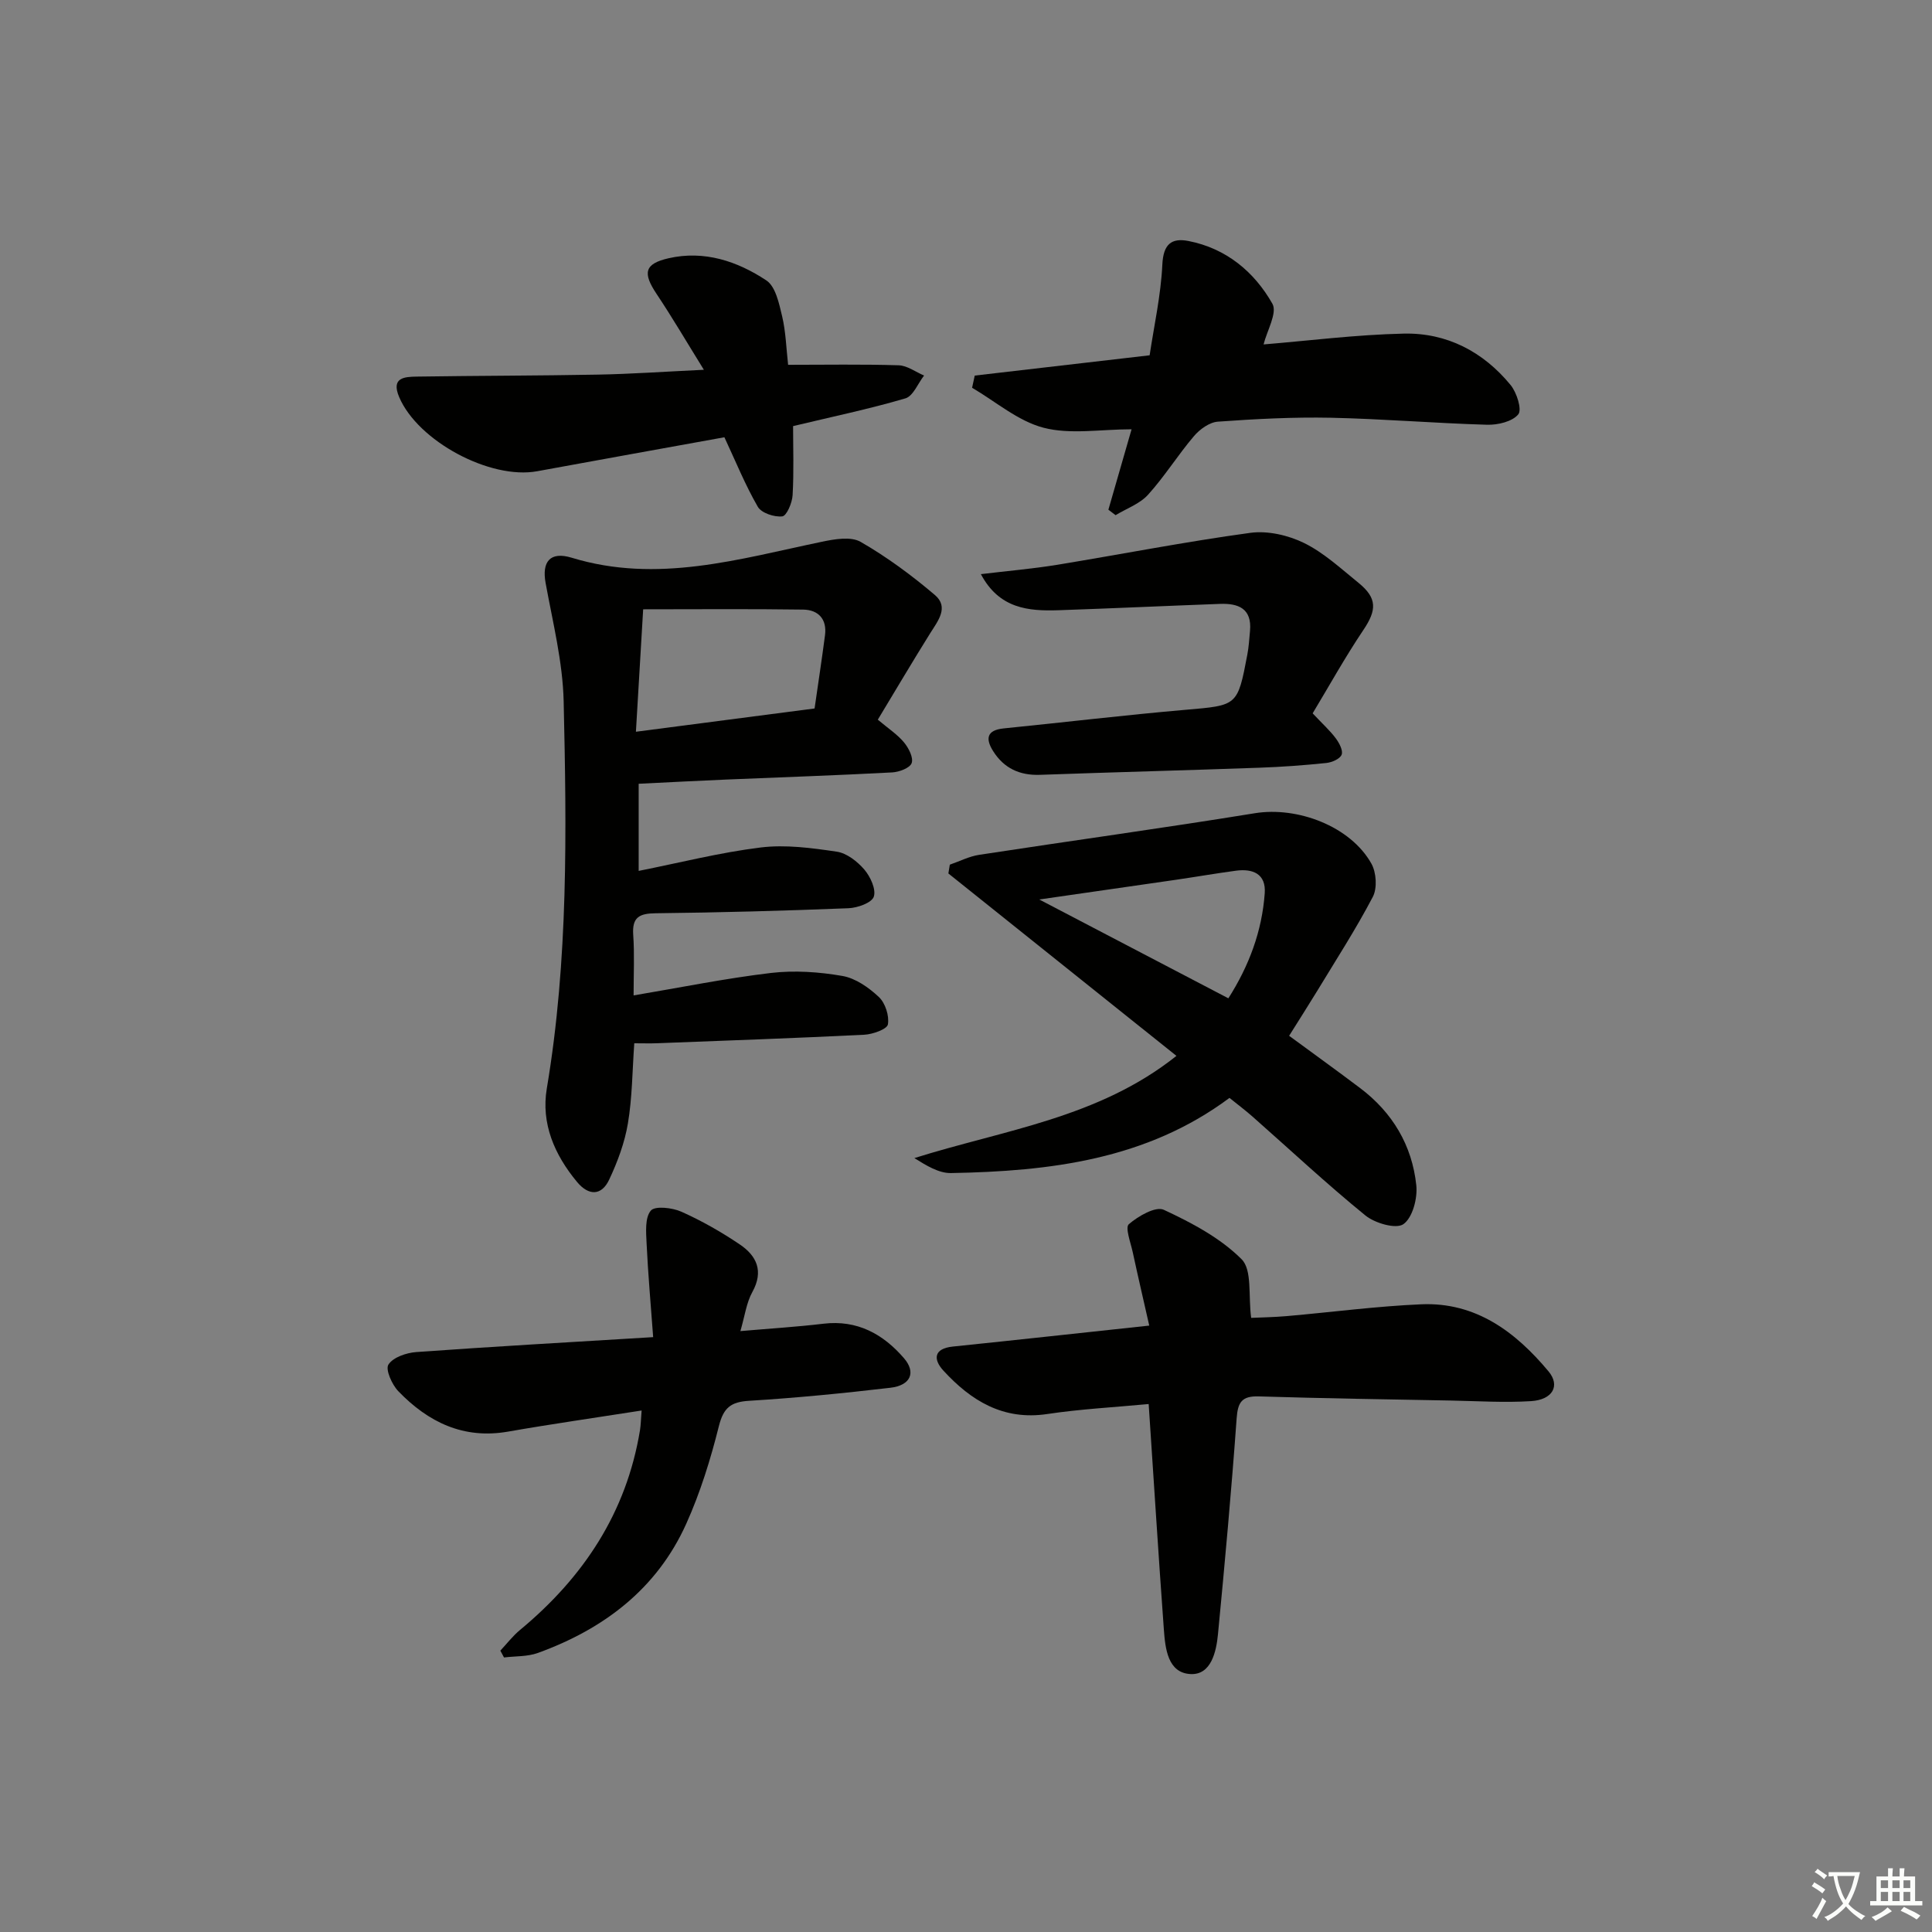 <svg enable-background="new 0 0 400 400" viewBox="0 0 400 400" xmlns="http://www.w3.org/2000/svg"><rect x="0" y="0" width="400" height="400" fill="#808080" stroke="none"/><path d="m377.9 391.2c-.2.3-.4.5-.6.8-.7-.6-1.4-1-2.2-1.5.2-.3.4-.5.5-.8.6.4 1.4.8 2.3 1.5zm-1.8 6.1c-.2-.2-.5-.4-.9-.6.4-.6.8-1.2 1.2-1.9s.7-1.3.9-1.9c.3.3.5.5.8.7-.7 1.3-1.4 2.6-2 3.7zm2.2-9c-.3.3-.5.5-.6.8-.6-.6-1.3-1.1-2-1.5.3-.3.5-.5.6-.7.6.5 1.3.9 2 1.4zm.3.2v-.9h2 4.5c-.3 1.3-.6 2.5-1 3.6s-.9 2.1-1.4 3c.4.5 1 1 1.6 1.4s1.2.8 1.9 1.1c-.3.2-.5.4-.8.8-.4-.3-1-.7-1.6-1.2s-1.2-1.1-1.6-1.6c-.5.6-1.1 1.1-1.7 1.6s-1.4.9-2.1 1.4c-.1-.3-.3-.5-.7-.8.6-.2 1.2-.5 1.9-1s1.4-1.1 2-1.8c-.5-.8-.9-1.6-1.2-2.5s-.6-2-.8-3.2c-.4.1-.7.1-1 .1zm2.5 2.7c.3 1 .7 1.7 1 2.2.3-.5.6-1.1 1-2s.6-1.9.9-3h-3.2-.4c.1.9.3 1.8.7 2.8z" fill="#fbfcfa"/><path d="m396.5 388.5v1.5 3.6h1.5v.9c-.4 0-1 0-1.7 0h-7.9c-.5 0-.9 0-1.2 0v-.9h1.3v-3.5c0-.7 0-1.2 0-1.6h2.4c0-.8 0-1.4 0-1.7h1c0 .3-.1.8-.1 1.7h1.5c0-.8 0-1.4 0-1.7h1c0 .3-.1.9-.1 1.7zm-8.2 9.2c-.2-.3-.5-.5-.8-.8.8-.3 1.4-.6 1.9-.9s1-.7 1.4-1.1c.3.3.6.5.9.8-1.6 1-2.8 1.6-3.4 2zm2.6-6.8v-1.6h-1.5v1.6zm0 2.7v-1.9h-1.5v1.9zm2.4-2.7v-1.6h-1.5v1.6zm0 2.7v-1.9h-1.5v1.9zm.2 2 .7-.8c.4.2.9.5 1.6.8s1.3.7 1.8 1c-.3.3-.5.6-.8.8-.4-.3-1.5-1-3.3-1.8zm2-4.7v-1.6h-1.4v1.6zm0 2.7v-1.9h-1.4v1.9z" fill="#fbfcfa"/><g fill="#010100"><path d="m131.18 206.09c9.79-1.65 19.07-3.54 28.44-4.65 4.86-.57 9.96-.22 14.79.62 2.72.47 5.47 2.4 7.55 4.36 1.33 1.25 2.18 3.89 1.87 5.67-.17.99-3.13 2.05-4.88 2.14-14.28.71-28.57 1.21-42.86 1.76-1.47.06-2.94.01-4.77.01-.41 5.78-.42 11.26-1.32 16.6-.67 3.99-2.14 7.94-3.87 11.62-1.59 3.39-4.26 3.38-6.66.49-4.66-5.61-7.48-12.09-6.26-19.35 4.47-26.59 4.1-53.38 3.49-80.15-.19-8.2-2.26-16.38-3.74-24.52-.8-4.4.93-6.58 5.4-5.22 17.73 5.42 34.67.26 51.78-3.3 2.62-.55 6.01-1.15 8.05.02 5.44 3.13 10.58 6.93 15.37 11 2.97 2.53.62 5.38-1 7.96-3.67 5.88-7.2 11.85-10.82 17.85 2.22 1.87 4.08 3.08 5.43 4.71.96 1.16 1.98 3.15 1.58 4.28-.36 1.02-2.59 1.85-4.03 1.93-11.46.61-22.94 1-34.41 1.48-5.95.25-11.89.57-18.08.87v18.04c8.5-1.69 16.82-3.81 25.27-4.85 5.15-.63 10.55.1 15.74.87 2.07.3 4.26 2.02 5.7 3.69 1.26 1.47 2.48 4.1 1.97 5.63-.43 1.27-3.37 2.32-5.25 2.39-13.3.53-26.6.89-39.91 1.04-3.36.04-4.9.8-4.65 4.45.28 3.98.08 7.98.08 12.56zm.48-54.59c12.92-1.68 24.88-3.24 36.99-4.82.77-5.36 1.52-10.26 2.16-15.18.43-3.34-1.41-5.24-4.51-5.29-10.95-.16-21.9-.06-33.14-.06-.51 8.69-.98 16.58-1.5 25.35z"/><path d="m266.9 214.45c5.08 3.73 9.92 7.22 14.68 10.81 6.72 5.06 10.78 11.87 11.65 20.15.28 2.68-.77 6.7-2.67 8.04-1.52 1.07-5.9-.19-7.88-1.81-8-6.51-15.55-13.57-23.29-20.4-1.49-1.32-3.09-2.52-4.84-3.93-17.18 12.8-37.18 15.19-57.64 15.56-2.53.05-5.1-1.54-7.6-3.1 18.54-5.84 38.08-8.27 54.26-21.16-16.1-12.88-31.66-25.32-47.22-37.77.1-.61.2-1.21.3-1.82 2.01-.69 3.97-1.71 6.03-2.03 19.03-2.92 38.11-5.53 57.12-8.62 8.8-1.43 19.78 2.67 24.13 10.43 1.03 1.83 1.24 5.08.3 6.88-3.52 6.72-7.67 13.13-11.61 19.63-1.81 2.97-3.7 5.91-5.72 9.14zm-12.58-7.76c4.28-6.72 6.97-13.9 7.53-21.77.28-4-2.46-5.12-5.96-4.65-4.11.55-8.19 1.26-12.29 1.86-9.2 1.34-18.41 2.66-28.43 4.1 13.47 7.04 26.07 13.62 39.15 20.46z"/><path d="m237.82 290.69c-7.21.68-14.16 1.04-21 2.07-9.13 1.37-15.78-2.76-21.51-9-2.09-2.28-2.07-4.55 1.97-4.97 13.19-1.36 26.37-2.81 40.66-4.34-1.16-5.13-2.33-10.15-3.42-15.2-.43-1.98-1.61-5.09-.81-5.79 1.94-1.68 5.56-3.77 7.25-2.98 5.76 2.68 11.68 5.81 16.09 10.22 2.24 2.23 1.37 7.57 1.99 12.15 1.92-.09 4.68-.13 7.43-.37 9.26-.81 18.51-2.04 27.79-2.44 11.28-.48 19.51 5.7 26.34 13.88 2.48 2.97.87 5.89-3.62 6.17-5.46.34-10.97-.01-16.46-.12-13.3-.25-26.6-.45-39.9-.86-3.53-.11-4.35 1.21-4.59 4.59-1.07 14.89-2.43 29.76-3.86 44.63-.35 3.68-1.43 8.43-5.61 8.27-4.81-.19-5.31-5.31-5.6-9.29-1.12-15.38-2.08-30.76-3.14-46.62z"/><path d="m132.84 292.03c-9.68 1.52-18.69 2.8-27.65 4.37-9.26 1.62-16.56-1.98-22.72-8.36-1.32-1.37-2.71-4.5-2.05-5.52.96-1.5 3.7-2.44 5.76-2.59 15.88-1.14 31.78-2.04 49.05-3.09-.49-6.71-1.06-13.05-1.36-19.41-.11-2.32-.37-5.3.87-6.78.86-1.03 4.44-.62 6.33.22 4.21 1.88 8.28 4.2 12.1 6.78 3.48 2.35 4.99 5.51 2.6 9.84-1.24 2.24-1.57 4.99-2.48 8.1 6.1-.53 11.67-.87 17.2-1.53 6.99-.83 12.34 2.13 16.66 7.13 2.56 2.96 1.39 5.64-2.8 6.13-9.72 1.14-19.48 2.1-29.25 2.7-3.8.23-5.3 1.43-6.26 5.23-1.72 6.88-3.85 13.77-6.76 20.23-6.08 13.5-17.08 21.8-30.73 26.75-2.16.78-4.66.64-7 .93-.25-.47-.51-.94-.76-1.41 1.35-1.44 2.57-3.04 4.08-4.29 13.13-10.88 22.02-24.28 24.83-41.34.18-1.11.19-2.25.34-4.09z"/><path d="m261.61 71.31c9.29-.76 19.14-2.02 29.02-2.24 8.9-.2 16.46 3.74 22.12 10.64 1.28 1.56 2.4 5.1 1.59 6.08-1.23 1.5-4.23 2.21-6.44 2.15-10.79-.31-21.56-1.22-32.34-1.45-7.8-.16-15.63.25-23.41.81-1.74.12-3.76 1.58-4.96 3-3.33 3.91-6.06 8.33-9.5 12.13-1.71 1.89-4.45 2.85-6.72 4.23-.5-.38-.99-.75-1.49-1.13 1.52-5.29 3.05-10.58 4.8-16.65-6.47 0-12.68 1.12-18.22-.32-5.29-1.38-9.9-5.41-14.8-8.28.18-.84.36-1.68.55-2.52 11.8-1.37 23.61-2.74 36.21-4.2.91-6.11 2.33-12.42 2.63-18.78.2-4.22 1.88-5.58 5.43-4.88 7.79 1.53 13.6 6.36 17.36 12.99 1.06 1.88-1.14 5.61-1.83 8.42z"/><path d="m149.98 90.53c-12.95 2.35-25.85 4.66-38.74 7.03-9.76 1.8-24.74-6.24-28.6-15.36-1.73-4.08 1.15-4.19 3.71-4.23 12.49-.19 24.98-.18 37.46-.41 6.92-.13 13.83-.62 21.92-1-3.54-5.71-6.52-10.8-9.79-15.7-2.9-4.34-2.54-6.24 2.47-7.39 7.38-1.69 14.24.6 20.26 4.59 1.91 1.27 2.63 4.78 3.26 7.41.76 3.21.85 6.58 1.24 10.06 7.69 0 15.3-.14 22.9.1 1.77.06 3.5 1.38 5.25 2.12-1.27 1.63-2.26 4.26-3.87 4.73-7.45 2.19-15.07 3.78-23.25 5.74 0 4.48.18 9.41-.1 14.31-.09 1.58-1.23 4.28-2.14 4.38-1.64.19-4.31-.69-5.06-1.98-2.61-4.52-4.59-9.41-6.92-14.4z"/><path d="m271.77 147.69c2.12 2.25 3.61 3.59 4.78 5.16.72.97 1.56 2.54 1.22 3.4-.34.88-2.02 1.6-3.19 1.72-4.62.48-9.27.82-13.91.98-15.12.54-30.24.93-45.35 1.47-4.21.15-7.46-1.36-9.69-4.89-1.62-2.56-1.38-4.36 2.17-4.72 12.54-1.26 25.06-2.76 37.62-3.85 10.76-.93 10.8-.74 12.82-11.39.31-1.62.41-3.29.56-4.94.43-4.65-2.42-5.75-6.24-5.6-11.12.41-22.24.93-33.37 1.31-6.26.21-12.3-.3-16.11-7.47 5.56-.67 10.63-1.1 15.64-1.91 13.39-2.19 26.71-4.81 40.14-6.64 3.59-.49 7.85.49 11.15 2.11 4.1 2.02 7.62 5.3 11.24 8.23 3.93 3.18 3.8 5.65 1.01 9.79-3.83 5.7-7.18 11.75-10.49 17.24z"/></g></svg>